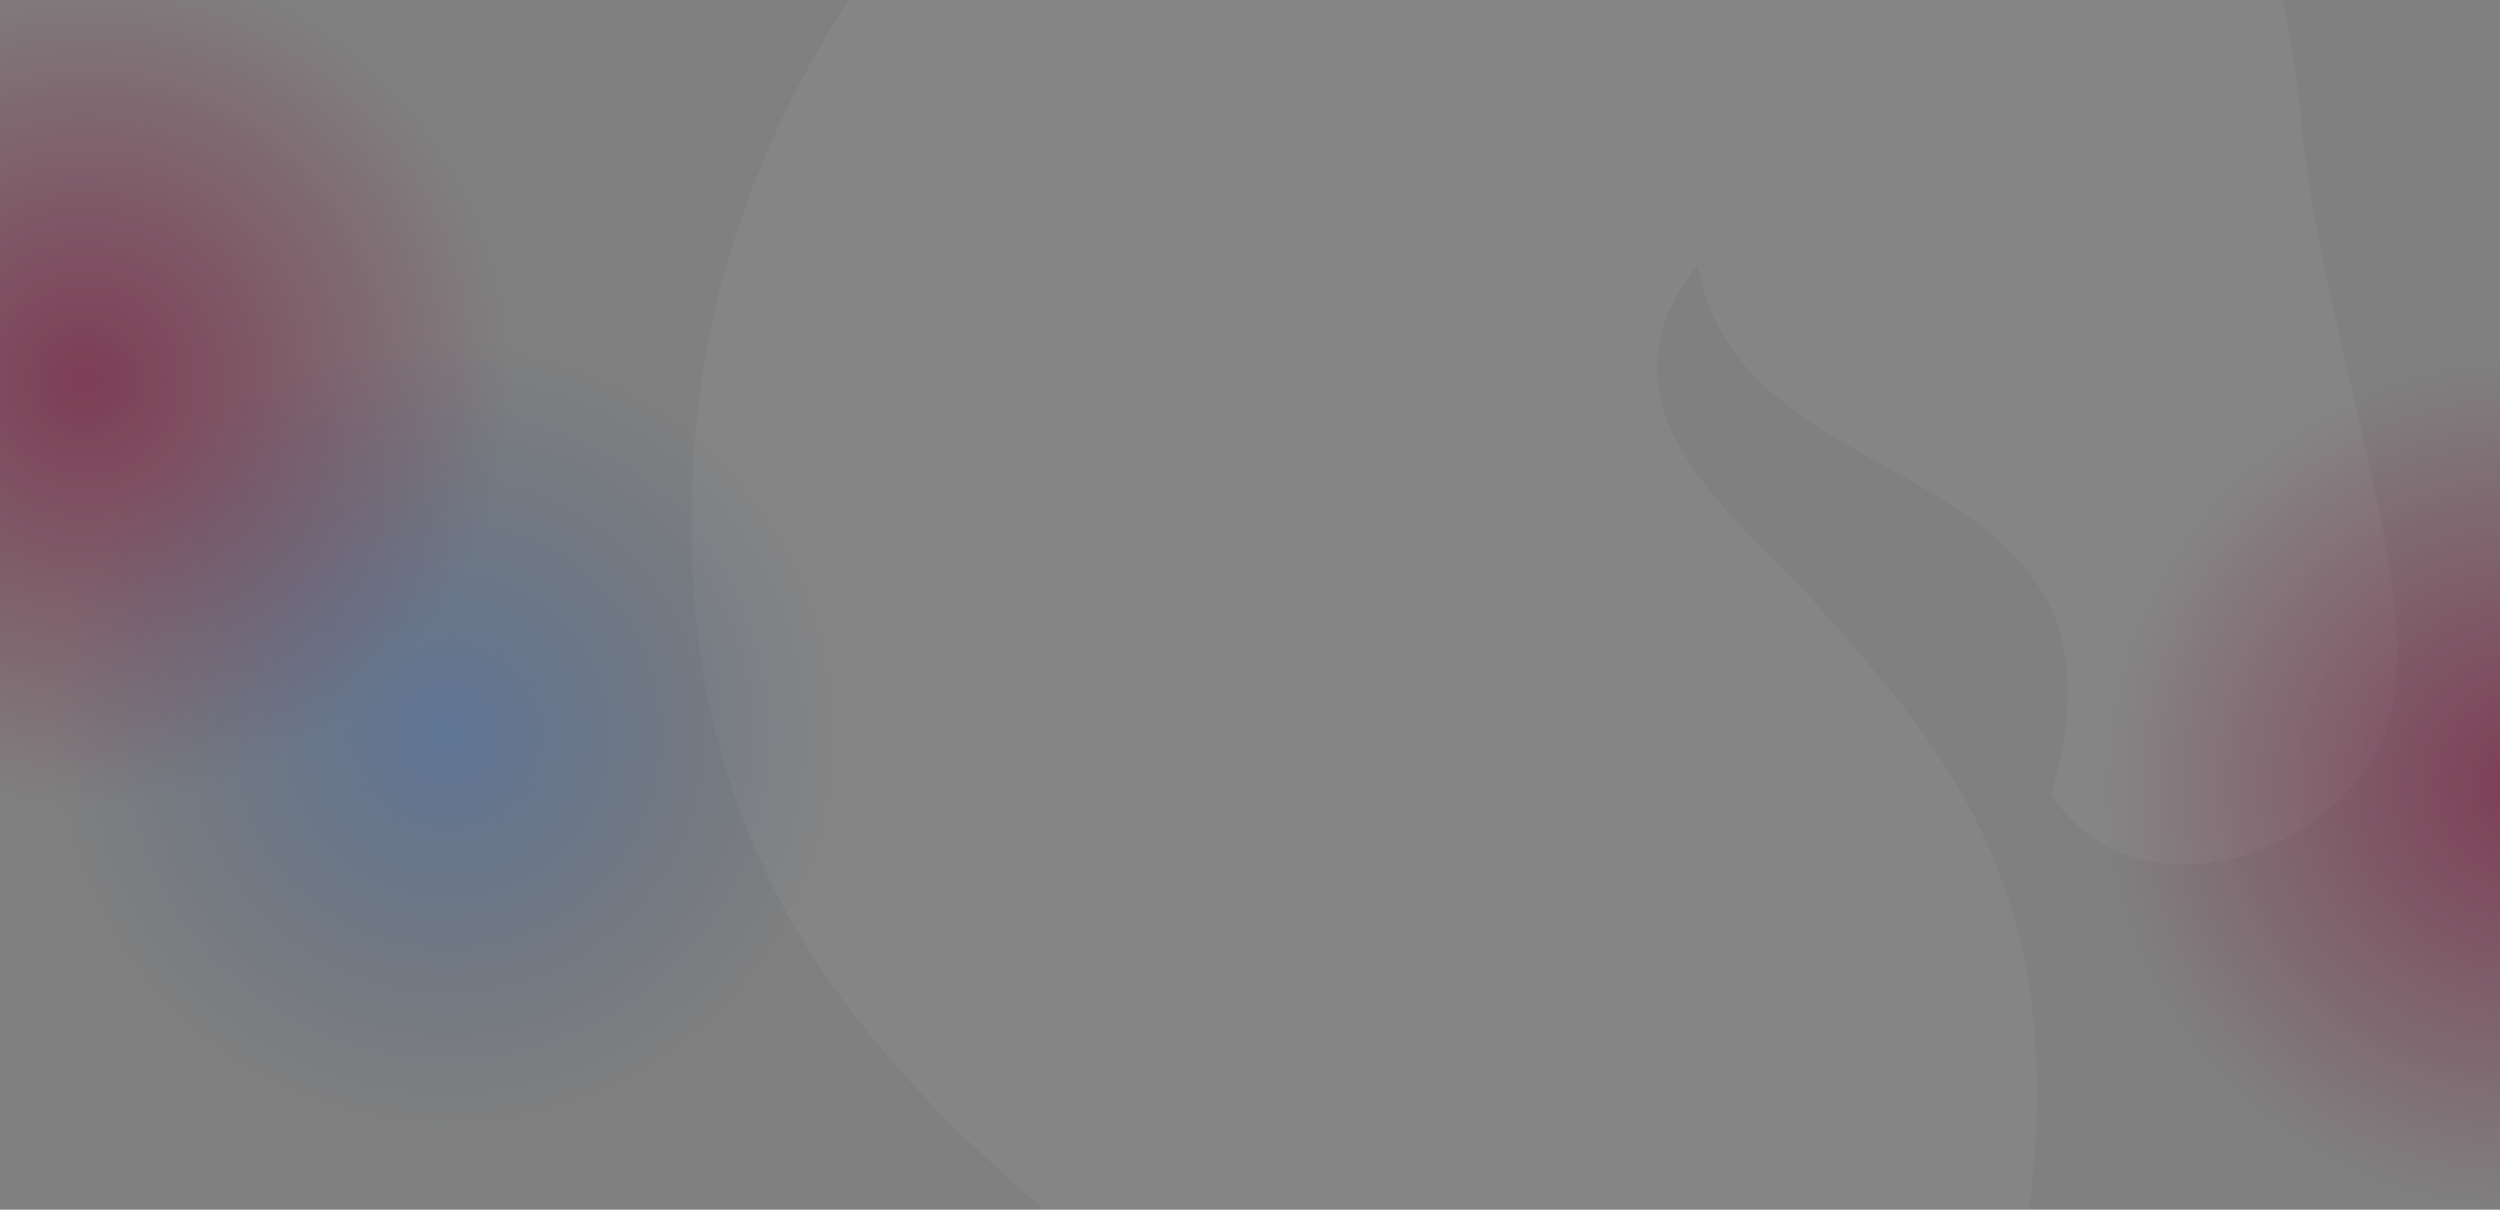<svg width="1920" height="929" viewBox="0 0 1920 929" fill="none" xmlns="http://www.w3.org/2000/svg">
<rect x="0" y="0" width="1920" height="929" fill="#808080" stroke="none"/>
<g clip-path="url(#clip0_2297_6027)">
<path fill-rule="evenodd" clip-rule="evenodd" d="M1744.58 -372.97C1745.92 -330.016 1681.63 -255.328 1654.2 -203.346C1700.48 -155.513 1753.3 -60.001 1767.12 90.375C1783.06 262.113 1863.34 451.177 1834.99 553.72C1808.03 650.769 1644.33 714.969 1575.12 610.198C1655.2 338.876 1336.56 396.698 1304.03 203.368C1215.38 313.903 1336.6 398.311 1394.37 463.28C1474.14 552.952 1557.53 646.735 1563.83 813.593C1574.31 1090.22 1415.45 1311.48 1247.53 1469C1221.87 1456.97 1243.23 1397.92 1236.2 1367.26C1064.59 985.715 471.787 920.747 535.814 316.362C569.652 -3.101 849.767 -310.422 1191.03 -339.045C1244.49 -343.579 1309.29 -319.297 1360.49 -327.673C1455.36 -343.31 1495 -432.329 1608.99 -452C1654.78 -444.431 1582.72 -377.849 1586.37 -339.045C1611.49 -333.167 1699.64 -361.06 1744.54 -372.97H1744.58Z" fill="white" fill-opacity="0.04"/>
<circle cx="66" cy="292" r="326" fill="url(#paint0_radial_2297_6027)" fill-opacity="0.6"/>
<circle cx="1942" cy="603" r="326" fill="url(#paint1_radial_2297_6027)" fill-opacity="0.6"/>
<circle cx="343.5" cy="564.5" r="307.5" fill="url(#paint2_radial_2297_6027)" fill-opacity="0.4"/>
</g>
<defs>
<radialGradient id="paint0_radial_2297_6027" cx="0" cy="0" r="1" gradientUnits="userSpaceOnUse" gradientTransform="translate(66 292) rotate(90) scale(326)">
<stop stop-color="#7C1138"/>
<stop offset="1" stop-color="#7C1138" stop-opacity="0"/>
</radialGradient>
<radialGradient id="paint1_radial_2297_6027" cx="0" cy="0" r="1" gradientUnits="userSpaceOnUse" gradientTransform="translate(1942 603) rotate(90) scale(326)">
<stop stop-color="#7C1138"/>
<stop offset="1" stop-color="#7C1138" stop-opacity="0"/>
</radialGradient>
<radialGradient id="paint2_radial_2297_6027" cx="0" cy="0" r="1" gradientUnits="userSpaceOnUse" gradientTransform="translate(343.5 564.5) rotate(90) scale(307.5)">
<stop stop-color="#2F66B7"/>
<stop offset="1" stop-color="#25487B" stop-opacity="0"/>
</radialGradient>
<clipPath id="clip0_2297_6027">
<rect width="1920" height="929" fill="white"/>
</clipPath>
</defs>
</svg>
